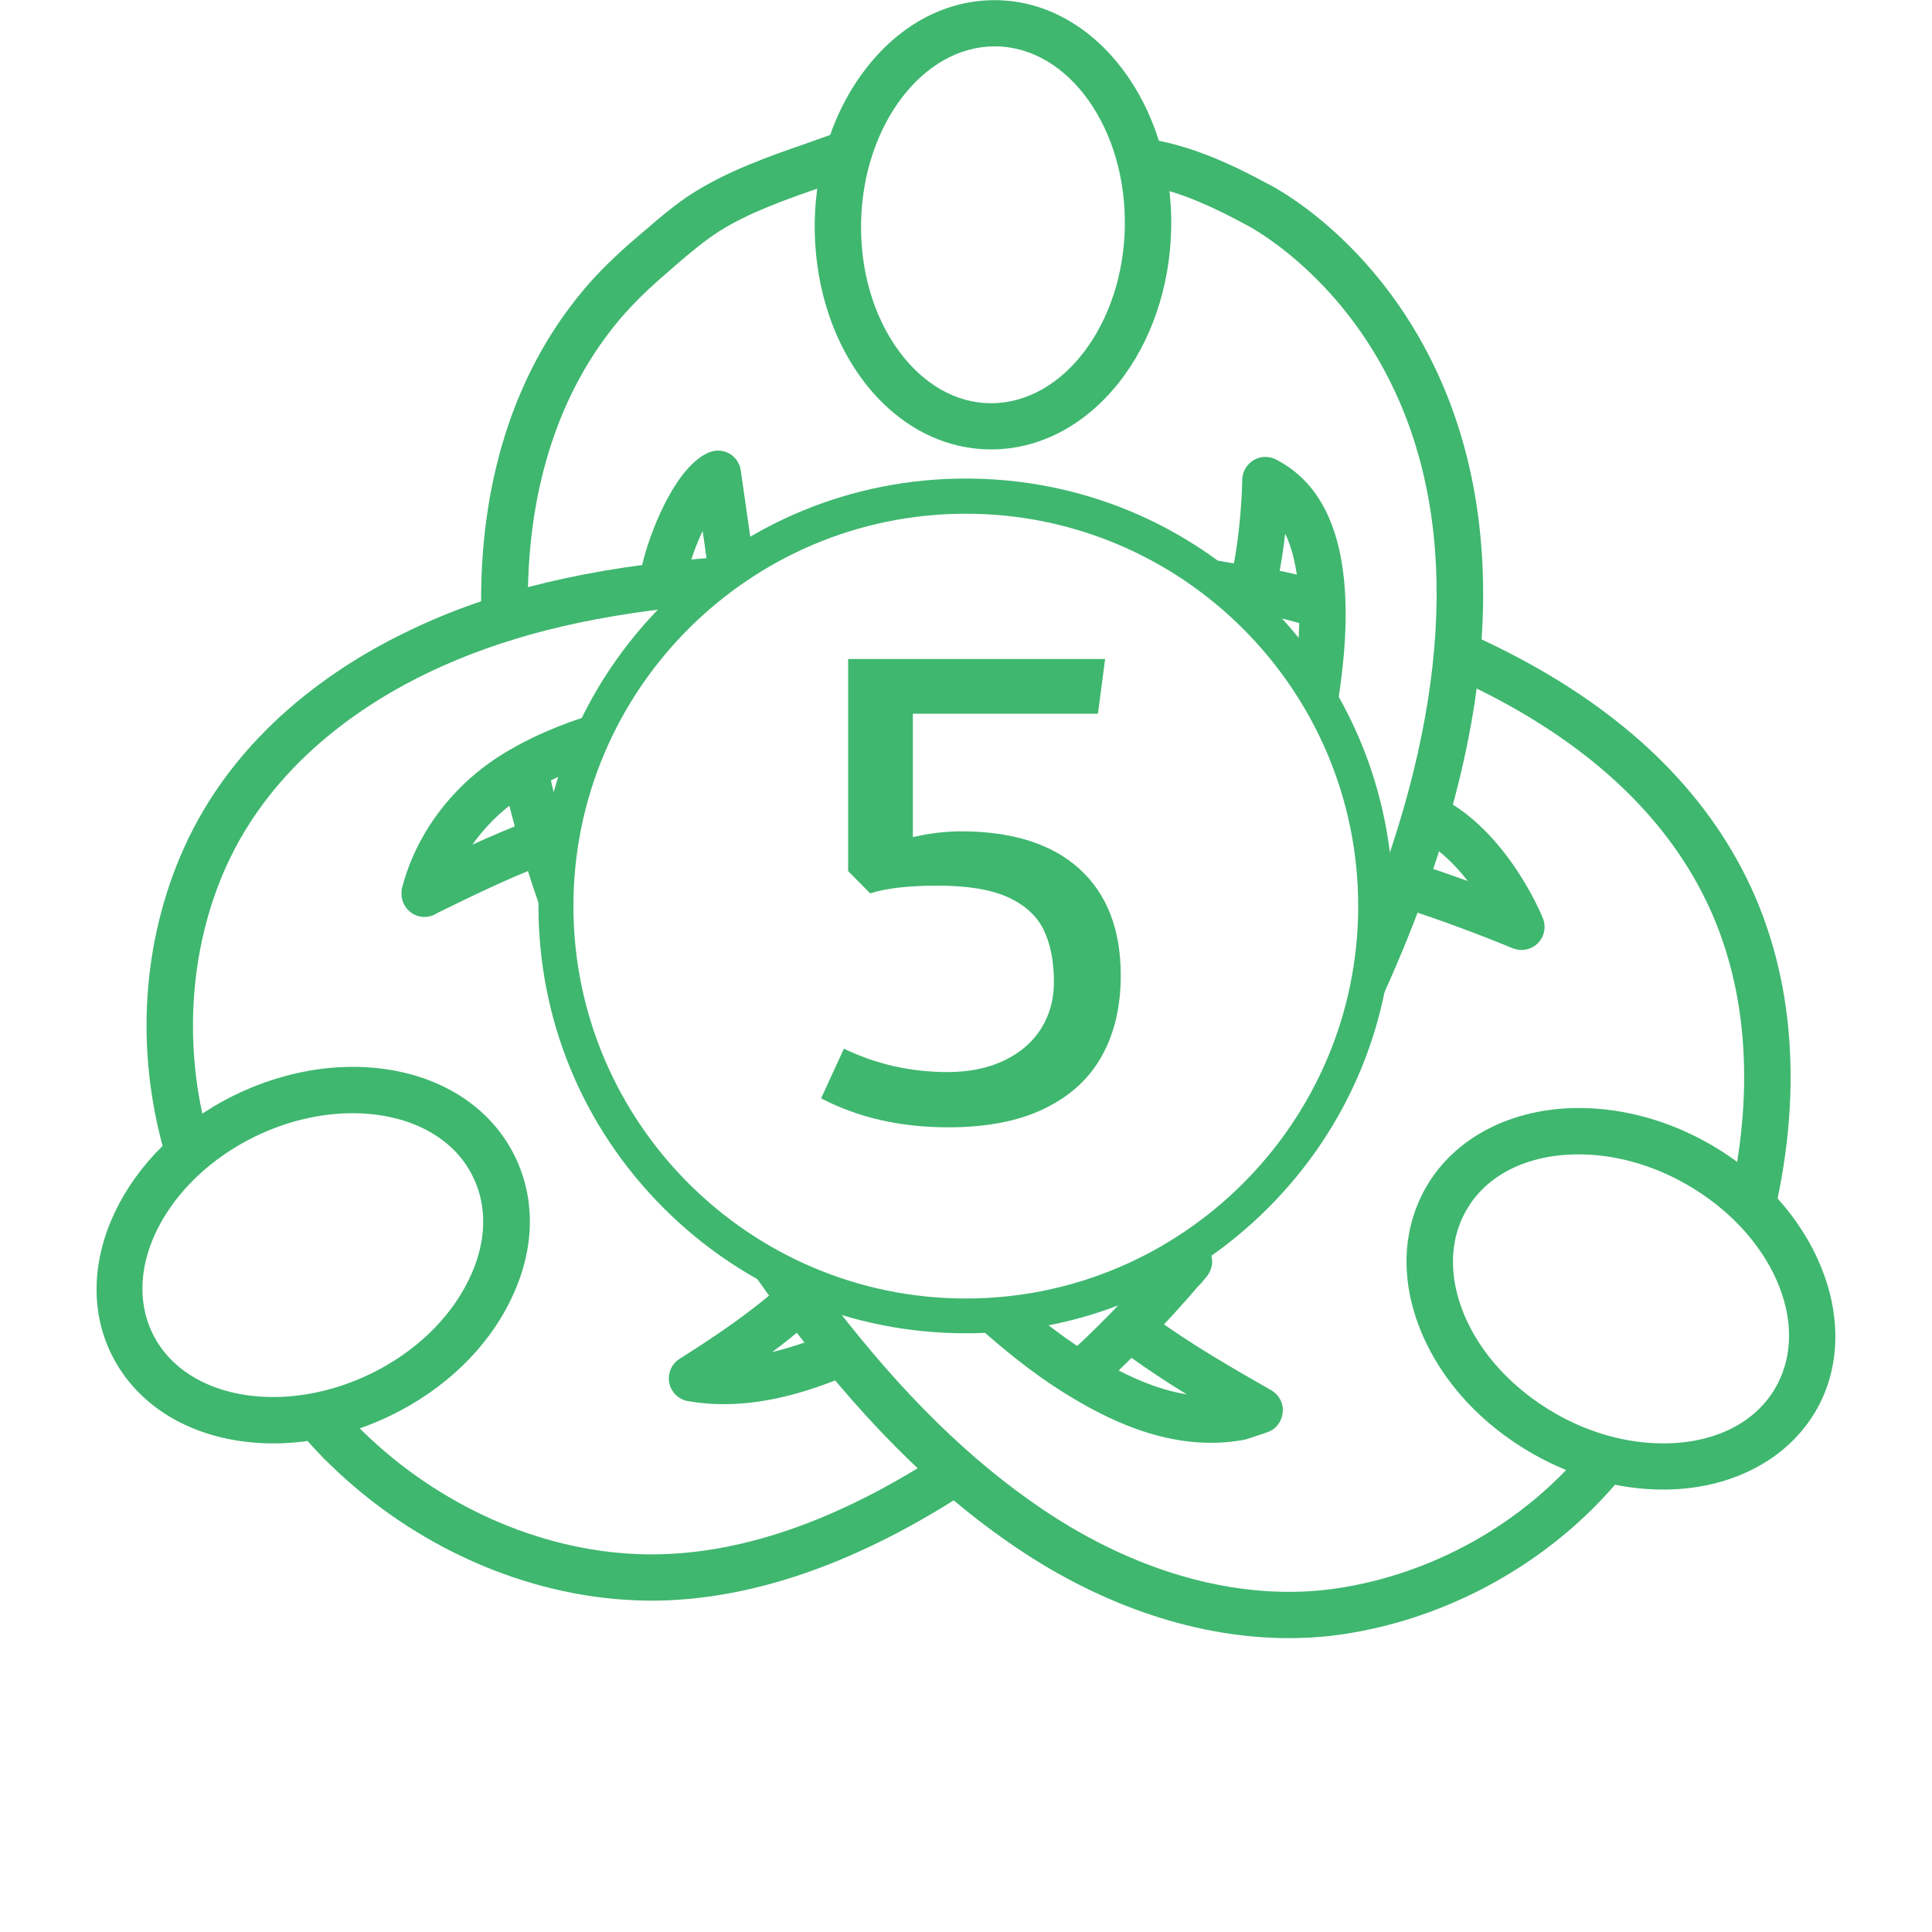 <svg xmlns="http://www.w3.org/2000/svg" viewBox="194 -104 1000 1000" fill="#3fb76f" xmlns:v="https://vecta.io/nano"><path d="M1054.9 667c-22.9 0-46.2-6.4-67.5-18.5-26.5-15.1-47-37.3-57.6-62.7-11.1-26.5-10.3-53.1 2.2-75.1 14.7-25.8 44.3-41.2 79.2-41.2 22.9 0 46.2 6.4 67.5 18.5 55.7 31.7 80.6 93.5 55.5 137.7-14.8 25.9-44.4 41.3-79.3 41.3zm-43.8-173.5c-26.5 0-47.8 10.6-58.3 29.2-8.7 15.3-9 34.5-.9 53.9 8.6 20.5 25.5 38.6 47.3 51.1 17.7 10.1 37 15.4 55.7 15.4 26.5 0 47.8-10.6 58.3-29.2 18.6-32.8-2.2-79.8-46.5-105-17.7-10.1-37-15.4-55.6-15.4z"/><path d="M1113.8 517.7l-23.5-5c8.9-42 13.1-103.8-18-159.7-24.2-43.6-66.4-79.3-125.4-106l9.9-21.9c63.7 28.9 109.6 67.9 136.4 116.2 27.6 49.5 34.6 110.4 20.6 176.4zm-316.9-335c10.7 8.4 20.6 17.9 29.8 28.2.2 0 .4.1.5.1l3.8.5c15.1 2.2 29.4 4.4 42.7 9.5l8.5-22.4c-15.7-5.9-32-8.5-47.7-10.8l-3.8-.5c-5.1-.8-10.3-1.8-15.6-2.8-6.7-1.3-13.5-2.6-20.5-3.5.9.5 1.6 1.1 2.3 1.7zm184.7 205c-1.5 0-3.1-.3-4.7-.9-16.3-6.8-39-15.2-55.2-20.4l7.3-22.9c7.5 2.4 16 5.4 24.7 8.5-6.6-8.5-15.1-17-25.3-22.1l10.9-21.3c35 17.8 52.6 60.9 53.3 62.7 1.8 4.5.7 9.6-2.7 13-2.2 2.2-5.3 3.4-8.3 3.4zM852 615.6c-19.4-11.1-41.7-23.9-59.8-37.2l-14.1 19.3c9.4 6.8 19.7 13.6 30.1 20-15.6-2.5-32.4-9.7-51.6-21.8-8.1-5-15.8-10.7-23.3-16.6-2.1.4-4.1.7-6.4 1-9.1 1-18.2 1.5-27.4 1.7 13.7 12.3 28.3 24.2 44.3 34.3 22.1 13.9 56.1 31.8 93.8 25 .5-.1 1.2-.3 1.7-.4l10.5-3.5c4.5-1.5 7.6-5.5 8.1-10.2.6-4.7-1.8-9.2-5.9-11.6zm161.5 31.4c-31.7 37.8-78.1 63.7-127.3 71.1-48.5 7.3-102.7-7.2-152.6-40.9-37.4-25.3-72.1-59.2-108.2-106.1-10-2.9-20-6-29.5-9.9-3.8-1.5-7.6-3.1-11.2-4.9.9 1.2 1.7 2.4 2.6 3.6 3.1 4.5 6.5 9.1 9.8 13.6 41 55.3 80.2 94.7 123 123.6 45.4 30.7 94.6 46.8 141 46.8 9.6 0 19.2-.7 28.5-2.1 54.9-8.3 106.7-37.3 142.1-79.4l-18.2-15.4zm-677.9-3.9c-.1 0-.1 0 0 0-38.4 0-69.8-17.3-84-46.3-22.4-45.7 6.3-105.8 63.9-134 19.5-9.5 40.6-14.6 61-14.6 38.4 0 69.8 17.3 84 46.3 11.1 22.7 10.3 49.3-2.5 75-12.1 24.7-34 45.6-61.4 59-19.5 9.5-40.7 14.6-61 14.6zm40.8-170.9c-16.8 0-34.2 4.2-50.5 12.1-45.7 22.4-69.5 68.1-52.9 102 10.1 20.6 33.4 32.8 62.5 32.8 16.7 0 34.2-4.2 50.5-12.1 22.7-11.1 40.6-28.2 50.4-48.1 9.4-18.9 10.2-38 2.4-53.8-10-20.7-33.4-32.9-62.4-32.9z"/><path d="M531 724.5c-2.7 0-5.4-.1-8.1-.2-56.9-2.2-114.4-27.8-157.8-70-4.5-4.3-8.9-9-13.1-13.8l17.9-16c3.9 4.3 7.9 8.5 12.1 12.6 39.2 38.2 91 61.3 142 63.3 47.2 1.9 98.8-14.8 153.4-49.7l12.9 20.2c-55.9 35.6-109.5 53.6-159.3 53.6zm290.4-176c0-.3 0-.5-.1-.8-.3-2.9-1.6-5.6-3.9-7.6-.2-.1-.3-.3-.5-.4-.5-.4-1.2-.8-1.7-1.2-.3-.2-.5-.4-.8-.5-1.8.9-3.5 1.7-5.3 2.5-7.2 3.1-14.4 6.2-22 8.3 1.3 1 2.7 1.9 4 2.9-15.3 17.4-31.1 33.6-47.3 48.1l16.1 17.8c18.7-16.9 37.1-35.8 54.6-56.2.4-.4.9-.8 1.3-1.3l2.9-3.5c1.9-2.5 2.8-5.3 2.7-8.1zm-252.7 74.3c-6.2 0-12.4-.5-18.7-1.6-4.9-.9-8.7-4.7-9.6-9.5-.9-4.9 1.2-9.8 5.4-12.4 21.1-13.3 36.6-24.3 49.9-35.8l15.6 18.2c-5.5 4.8-11.3 9.4-17.6 14.1 12-2.8 23.2-7.1 33-11.3l9.4 22c-18.7 8-42.2 16.3-67.4 16.3zM438.5 333.2c8-11.3 18.6-21.1 31.2-28.3 7.4-4.2 15-7.8 22.9-10.9 4.3-10.8 9.7-21.1 16.4-30.6-17.8 4.9-35.1 11.4-51.1 20.7-27.7 15.8-48 41.8-55.7 71.1-.4 1.1-.4 2.2-.4 3.4 0 6 4.5 11.2 10.4 11.9.5.1 1 .1 1.5.1 2.3 0 4.7-.7 6.6-2 18.1-8.9 36.8-18 55.7-25.2l-8.5-22.4c-10 3.8-19.6 7.9-29 12.2zm121.4-131.6l-4 3.1c9.3-7.3 18.3-15.4 28.2-21.5l-22.1 1.5c-63.1 5-112.5 16.8-155.4 37.3-38.8 18.4-90.8 53.2-117.7 113.6-21.3 47.9-24.9 103.4-10 156.2l23-6.6c-13.2-46.7-10-97.7 8.8-139.9 23.9-53.7 70.9-85 106.1-101.7 37.2-17.6 79.8-28.5 133.5-33.8 2.9-2.9 6.1-5.6 9.6-8.2zm273.6 325.3c-4 2.8-8.1 5.3-12.3 7.6 1.7.8 3.6 1.3 5.4 1.3 4 0 8-2 10.4-5.6l8-12c-3.8 3-7.6 5.9-11.5 8.7zM707.1 128.6h-1.5c-25.2-.5-48.5-13.5-65.5-36.5C623.8 70 615.2 41 615.7 10.5c.6-30.1 10.3-58.6 27.2-79.9 17.9-22.7 41.9-35 67.4-34.5 50.8 1 91.2 54 89.9 118.2-.6 30.1-10.3 58.6-27.2 79.9-17.6 22.1-41 34.4-65.9 34.4zM708.8-80c-37.1 0-68.1 40.8-69.1 91-.5 25.2 6.5 49 19.7 66.9 12.5 16.9 29.1 26.5 46.7 26.8h1c37.1 0 68.1-40.8 69.1-91 1-50.9-28.8-93-66.4-93.7h-1z"/><path d="M443.1 213c-1-46.4 7.5-113.2 53.4-167.5 7.4-8.7 16.1-17.3 27.4-26.9 1.3-1.2 2.6-2.2 4-3.4 7.9-6.8 16.1-13.9 25.4-19.7 18-11.2 38.2-18.4 57.9-25.2l13.2-4.7 8.2 22.5-13.5 4.8c-18.4 6.4-37.3 13-53 22.9-7.6 4.9-15.2 11.3-22.4 17.5-1.3 1.2-2.7 2.3-4 3.5-10.3 8.8-18.1 16.5-24.7 24.2-41 48.5-48.6 109.2-47.7 151.5l-24.2.5zm37.1 163.2c-.8-8.7-1.3-17.7-.5-26.5.9-9.7 2.4-19.5 4.7-29.2-2.2-7.9-4.2-15.8-6-23.8l-23.4 5.4c6.4 27.8 15.1 55.7 26.4 84.8-.5-3.6-.8-7.2-1.2-10.7zm77.5-205.4l2.7 19.2 16.7-2.2c2.2-1.5 4.3-3.1 6.6-4.5l-6.3-43.9c-.5-3.6-2.7-6.8-5.8-8.6s-7-2.1-10.4-.7c-17.5 6.9-31.4 42.2-35.1 59.6l23.5 4.9c1.5-8.2 4.7-16.6 8.1-23.8zm301.5 1.4c6.4 13.3 8.6 32.9 6.7 58 3.3 2.3 6.1 5.4 7.9 9l12.1 23.8c11.7-69.1 1.1-112.6-31.5-129.2-3.7-1.9-8.1-1.7-11.6.4-3.5 2.2-5.8 5.9-5.8 10.1-.4 15.8-2.1 32.5-5 46.7l23.5 4.9c1.5-7.5 2.8-15.5 3.7-23.7zm77.9-85.1c-31.7-67-82.5-93.8-86.8-95.9-17-9.2-37.3-19-59.4-22.9l-4.2 23.6c18.8 3.3 37 12.2 52.4 20.5.1.1.3.1.4.2.5.3 48.1 24.7 76.6 86.2 33.5 72.1 27.7 166.5-16.3 275.2l.3 2.8c1.8 19.1.8 38.9-3.5 57.8v.6c1.9-1.2 3.3-2.9 4.3-4.9 36.4-75.1 56.7-144.8 60.2-207 2.9-50.6-5.2-96.4-24-136.2z"/><path d="M693.9 586.1c-59 0-114.6-23-156.4-64.8s-64.8-97.3-64.8-156.4 23-114.6 64.8-156.4 97.3-64.8 156.4-64.8 114.6 23 156.4 64.8 64.8 97.3 64.8 156.4-23 114.6-64.8 156.4-97.3 64.8-156.4 64.8zm0-424.2c-112 0-203.1 91.2-203.1 203.1S582 568.1 693.9 568.1 897 476.9 897 365s-91.1-203.1-203.1-203.1zm58.9 183.9c14.2 13 21.3 31.3 21.3 55.1 0 15.9-3.2 29.8-9.7 41.5-6.5 11.8-16.4 20.9-29.8 27.4-13.3 6.5-30 9.7-49.8 9.7-24.7 0-46.6-5-65.8-15l11.8-25.7c16.9 8.1 34.7 12.1 53.6 12.1 11.5 0 21.4-2.1 29.8-6.2 8.3-4.1 14.7-9.7 18.9-16.7 4.3-7 6.4-14.8 6.4-23.7 0-10.8-1.8-19.8-5.3-27s-9.7-12.9-18.5-16.9-21-6-36.4-6c-14.7 0-26.4 1.3-34.9 4L633 346.9V237.1h133l-3.7 28.3h-95.8v63.9c8.5-2 16.9-3 25-3 26.7 0 47.1 6.6 61.3 19.5z"/></svg>